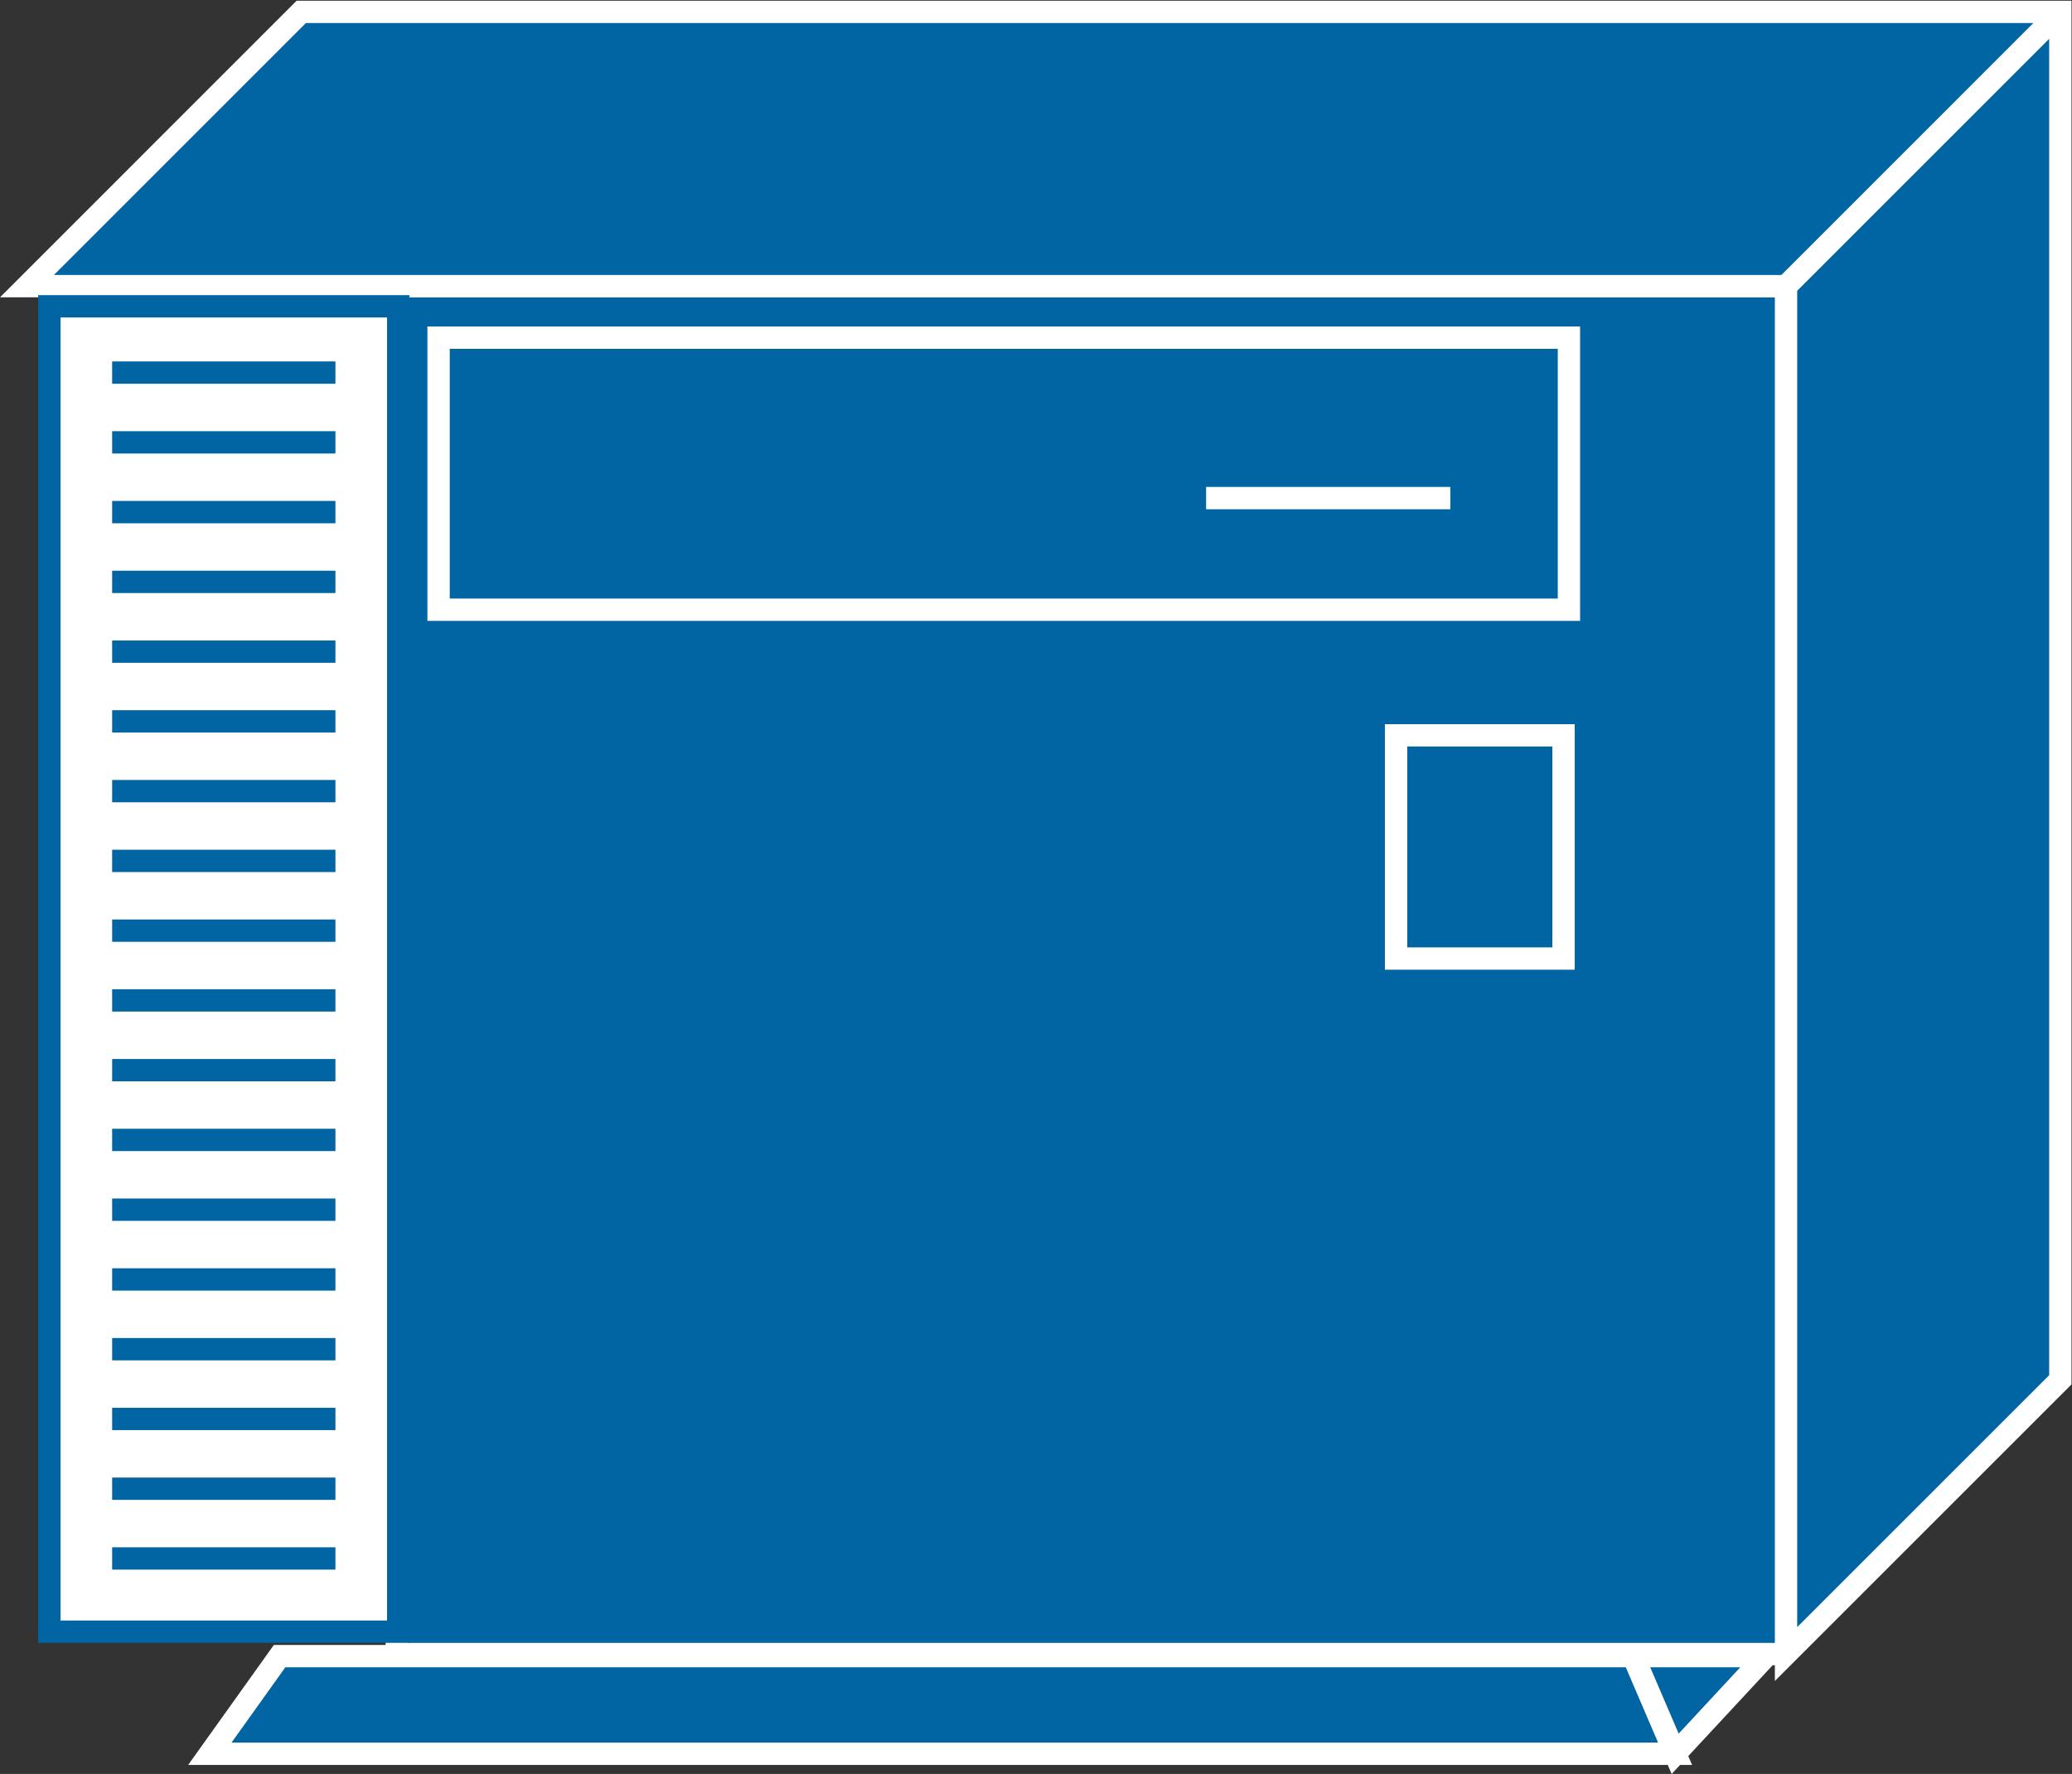 <?xml version="1.0" encoding="UTF-8" standalone="no"?>
<svg
   xmlns:dc="http://purl.org/dc/elements/1.1/"
   xmlns:cc="http://creativecommons.org/ns#"
   xmlns:rdf="http://www.w3.org/1999/02/22-rdf-syntax-ns#"
   xmlns:svg="http://www.w3.org/2000/svg"
   xmlns="http://www.w3.org/2000/svg"
   version="1.1"
   id="svg2"
   xml:space="preserve"
   width="49.48"
   height="42.373"
   viewBox="0 0 49.48 42.373"><rect x="0" y="0" width="49.48" height="42.373" fill="#333333" stroke="none"/><defs
     id="defs6"><clipPath
       clipPathUnits="userSpaceOnUse"
       id="clipPath20"><path
         d="M 0,318 H 370 V 0 H 0 Z"
         id="path18" /></clipPath></defs><g
     id="g10"
     transform="matrix(1.333,0,0,-1.333,0,42.373)"><path
       id="path22"
       style="fill:#0065A2;fill-opacity:1;fill-rule:nonzero;stroke:none;stroke-width:0.1"
       d="m 7.108,2.148 h 24.888 v 24.512 H 7.108 Z" /><path
       id="path24"
       style="fill:none;stroke:#FFFFFF;stroke-width:0.4;stroke-linecap:butt;stroke-linejoin:miter;stroke-miterlimit:4;stroke-dasharray:none;stroke-opacity:1"
       d="M 31.996,26.66 H 7.108 V 2.148 H 31.996" /><path
       id="path26"
       style="fill:#0065A2;fill-opacity:1;fill-rule:nonzero;stroke:none;stroke-width:0.1"
       d="m 31.996,2.148 4.914,4.914 V 31.575 H 5.397 L 0.483,26.66 H 31.996 V 2.148" /><path
       id="path28"
       style="fill:none;stroke:#FFFFFF;stroke-width:0.4;stroke-linecap:butt;stroke-linejoin:miter;stroke-miterlimit:4;stroke-dasharray:none;stroke-opacity:1"
       d="m 31.996,2.148 4.914,4.914 V 31.575 H 5.397 L 0.483,26.66 H 31.996 Z" /><path
       id="path30"
       style="fill:#0065A2;fill-opacity:1;fill-rule:nonzero;stroke:none;stroke-width:0.1"
       d="m 31.996,26.66 4.914,4.915" /><path
       id="path32"
       style="fill:none;stroke:#FFFFFF;stroke-width:0.4;stroke-linecap:butt;stroke-linejoin:miter;stroke-miterlimit:4;stroke-dasharray:none;stroke-opacity:1"
       d="m 31.996,26.66 4.914,4.915" /><path
       id="path34"
       style="fill:none;stroke:#FFFFFF;stroke-width:0.4;stroke-linecap:butt;stroke-linejoin:miter;stroke-miterlimit:4;stroke-dasharray:none;stroke-opacity:1"
       d="m 21.607,22.862 h 4.375" /><path
       id="path36"
       style="fill:none;stroke:#FFFFFF;stroke-width:0.4;stroke-linecap:butt;stroke-linejoin:miter;stroke-miterlimit:4;stroke-dasharray:none;stroke-opacity:1"
       d="m 28.107,20.862 v 4.875 H 7.857 v -4.875 z" /><path
       id="path38"
       style="fill:none;stroke:#FFFFFF;stroke-width:0.4;stroke-linecap:butt;stroke-linejoin:miter;stroke-miterlimit:4;stroke-dasharray:none;stroke-opacity:1"
       d="m 28.01,14.611 v 4 h -3 v -4 z" /><path
       id="path40"
       style="fill:#FFFFFF;stroke:#0065A2;stroke-width:0.4;stroke-linecap:butt;stroke-linejoin:miter;stroke-miterlimit:4;stroke-dasharray:none;stroke-opacity:1"
       d="M 0.884,2.549 V 26.299 H 7.134 V 2.549 Z" /><path
       id="path42"
       style="fill:none;stroke:#0065A2;stroke-width:0.4;stroke-linecap:butt;stroke-linejoin:miter;stroke-miterlimit:4;stroke-dasharray:none;stroke-opacity:1"
       d="m 2.009,25.111 h 4" /><path
       id="path44"
       style="fill:none;stroke:#0065A2;stroke-width:0.4;stroke-linecap:butt;stroke-linejoin:miter;stroke-miterlimit:4;stroke-dasharray:none;stroke-opacity:1"
       d="m 2.009,23.861 h 4" /><path
       id="path46"
       style="fill:none;stroke:#0065A2;stroke-width:0.4;stroke-linecap:butt;stroke-linejoin:miter;stroke-miterlimit:4;stroke-dasharray:none;stroke-opacity:1"
       d="m 2.009,22.611 h 4" /><path
       id="path48"
       style="fill:none;stroke:#0065A2;stroke-width:0.4;stroke-linecap:butt;stroke-linejoin:miter;stroke-miterlimit:4;stroke-dasharray:none;stroke-opacity:1"
       d="m 2.009,21.361 h 4" /><path
       id="path50"
       style="fill:none;stroke:#0065A2;stroke-width:0.4;stroke-linecap:butt;stroke-linejoin:miter;stroke-miterlimit:4;stroke-dasharray:none;stroke-opacity:1"
       d="m 2.009,20.111 h 4" /><path
       id="path52"
       style="fill:none;stroke:#0065A2;stroke-width:0.4;stroke-linecap:butt;stroke-linejoin:miter;stroke-miterlimit:4;stroke-dasharray:none;stroke-opacity:1"
       d="m 2.009,18.861 h 4" /><path
       id="path54"
       style="fill:none;stroke:#0065A2;stroke-width:0.4;stroke-linecap:butt;stroke-linejoin:miter;stroke-miterlimit:4;stroke-dasharray:none;stroke-opacity:1"
       d="m 2.009,17.611 h 4" /><path
       id="path56"
       style="fill:none;stroke:#0065A2;stroke-width:0.4;stroke-linecap:butt;stroke-linejoin:miter;stroke-miterlimit:4;stroke-dasharray:none;stroke-opacity:1"
       d="m 2.009,16.361 h 4" /><path
       id="path58"
       style="fill:none;stroke:#0065A2;stroke-width:0.4;stroke-linecap:butt;stroke-linejoin:miter;stroke-miterlimit:4;stroke-dasharray:none;stroke-opacity:1"
       d="m 2.009,15.111 h 4" /><path
       id="path60"
       style="fill:none;stroke:#0065A2;stroke-width:0.4;stroke-linecap:butt;stroke-linejoin:miter;stroke-miterlimit:4;stroke-dasharray:none;stroke-opacity:1"
       d="m 2.009,13.861 h 4" /><path
       id="path62"
       style="fill:none;stroke:#0065A2;stroke-width:0.4;stroke-linecap:butt;stroke-linejoin:miter;stroke-miterlimit:4;stroke-dasharray:none;stroke-opacity:1"
       d="m 2.009,12.611 h 4" /><path
       id="path64"
       style="fill:none;stroke:#0065A2;stroke-width:0.4;stroke-linecap:butt;stroke-linejoin:miter;stroke-miterlimit:4;stroke-dasharray:none;stroke-opacity:1"
       d="m 2.009,11.361 h 4" /><path
       id="path66"
       style="fill:none;stroke:#0065A2;stroke-width:0.4;stroke-linecap:butt;stroke-linejoin:miter;stroke-miterlimit:4;stroke-dasharray:none;stroke-opacity:1"
       d="m 2.009,10.111 h 4" /><path
       id="path68"
       style="fill:none;stroke:#0065A2;stroke-width:0.4;stroke-linecap:butt;stroke-linejoin:miter;stroke-miterlimit:4;stroke-dasharray:none;stroke-opacity:1"
       d="m 2.009,8.861 h 4" /><path
       id="path70"
       style="fill:none;stroke:#0065A2;stroke-width:0.4;stroke-linecap:butt;stroke-linejoin:miter;stroke-miterlimit:4;stroke-dasharray:none;stroke-opacity:1"
       d="m 2.009,7.611 h 4" /><path
       id="path72"
       style="fill:none;stroke:#0065A2;stroke-width:0.4;stroke-linecap:butt;stroke-linejoin:miter;stroke-miterlimit:4;stroke-dasharray:none;stroke-opacity:1"
       d="m 2.009,6.361 h 4" /><path
       id="path74"
       style="fill:none;stroke:#0065A2;stroke-width:0.4;stroke-linecap:butt;stroke-linejoin:miter;stroke-miterlimit:4;stroke-dasharray:none;stroke-opacity:1"
       d="m 2.009,5.111 h 4" /><path
       id="path76"
       style="fill:none;stroke:#0065A2;stroke-width:0.4;stroke-linecap:butt;stroke-linejoin:miter;stroke-miterlimit:4;stroke-dasharray:none;stroke-opacity:1"
       d="m 2.009,3.861 h 4" /><path
       id="path78"
       style="fill:#0065A2;fill-opacity:1;fill-rule:nonzero;stroke:none;stroke-width:0.1"
       d="m 5.009,2.111 -1.25,-1.75 H 30.01 l -0.75,1.75 H 5.009" /><path
       id="path80"
       style="fill:none;stroke:#FFFFFF;stroke-width:0.4;stroke-linecap:butt;stroke-linejoin:miter;stroke-miterlimit:4;stroke-dasharray:none;stroke-opacity:1"
       d="m 5.009,2.111 -1.25,-1.75 H 30.01 l -0.75,1.75 z" /><path
       id="path82"
       style="fill:#0065A2;fill-opacity:1;fill-rule:nonzero;stroke:none;stroke-width:0.1"
       d="m 30.01,0.361 1.625,1.75 h -2.375 l 0.75,-1.75" /><path
       id="path84"
       style="fill:none;stroke:#FFFFFF;stroke-width:0.4;stroke-linecap:butt;stroke-linejoin:miter;stroke-miterlimit:4;stroke-dasharray:none;stroke-opacity:1"
       d="m 30.01,0.361 1.625,1.75 h -2.375 z" /></g></svg>